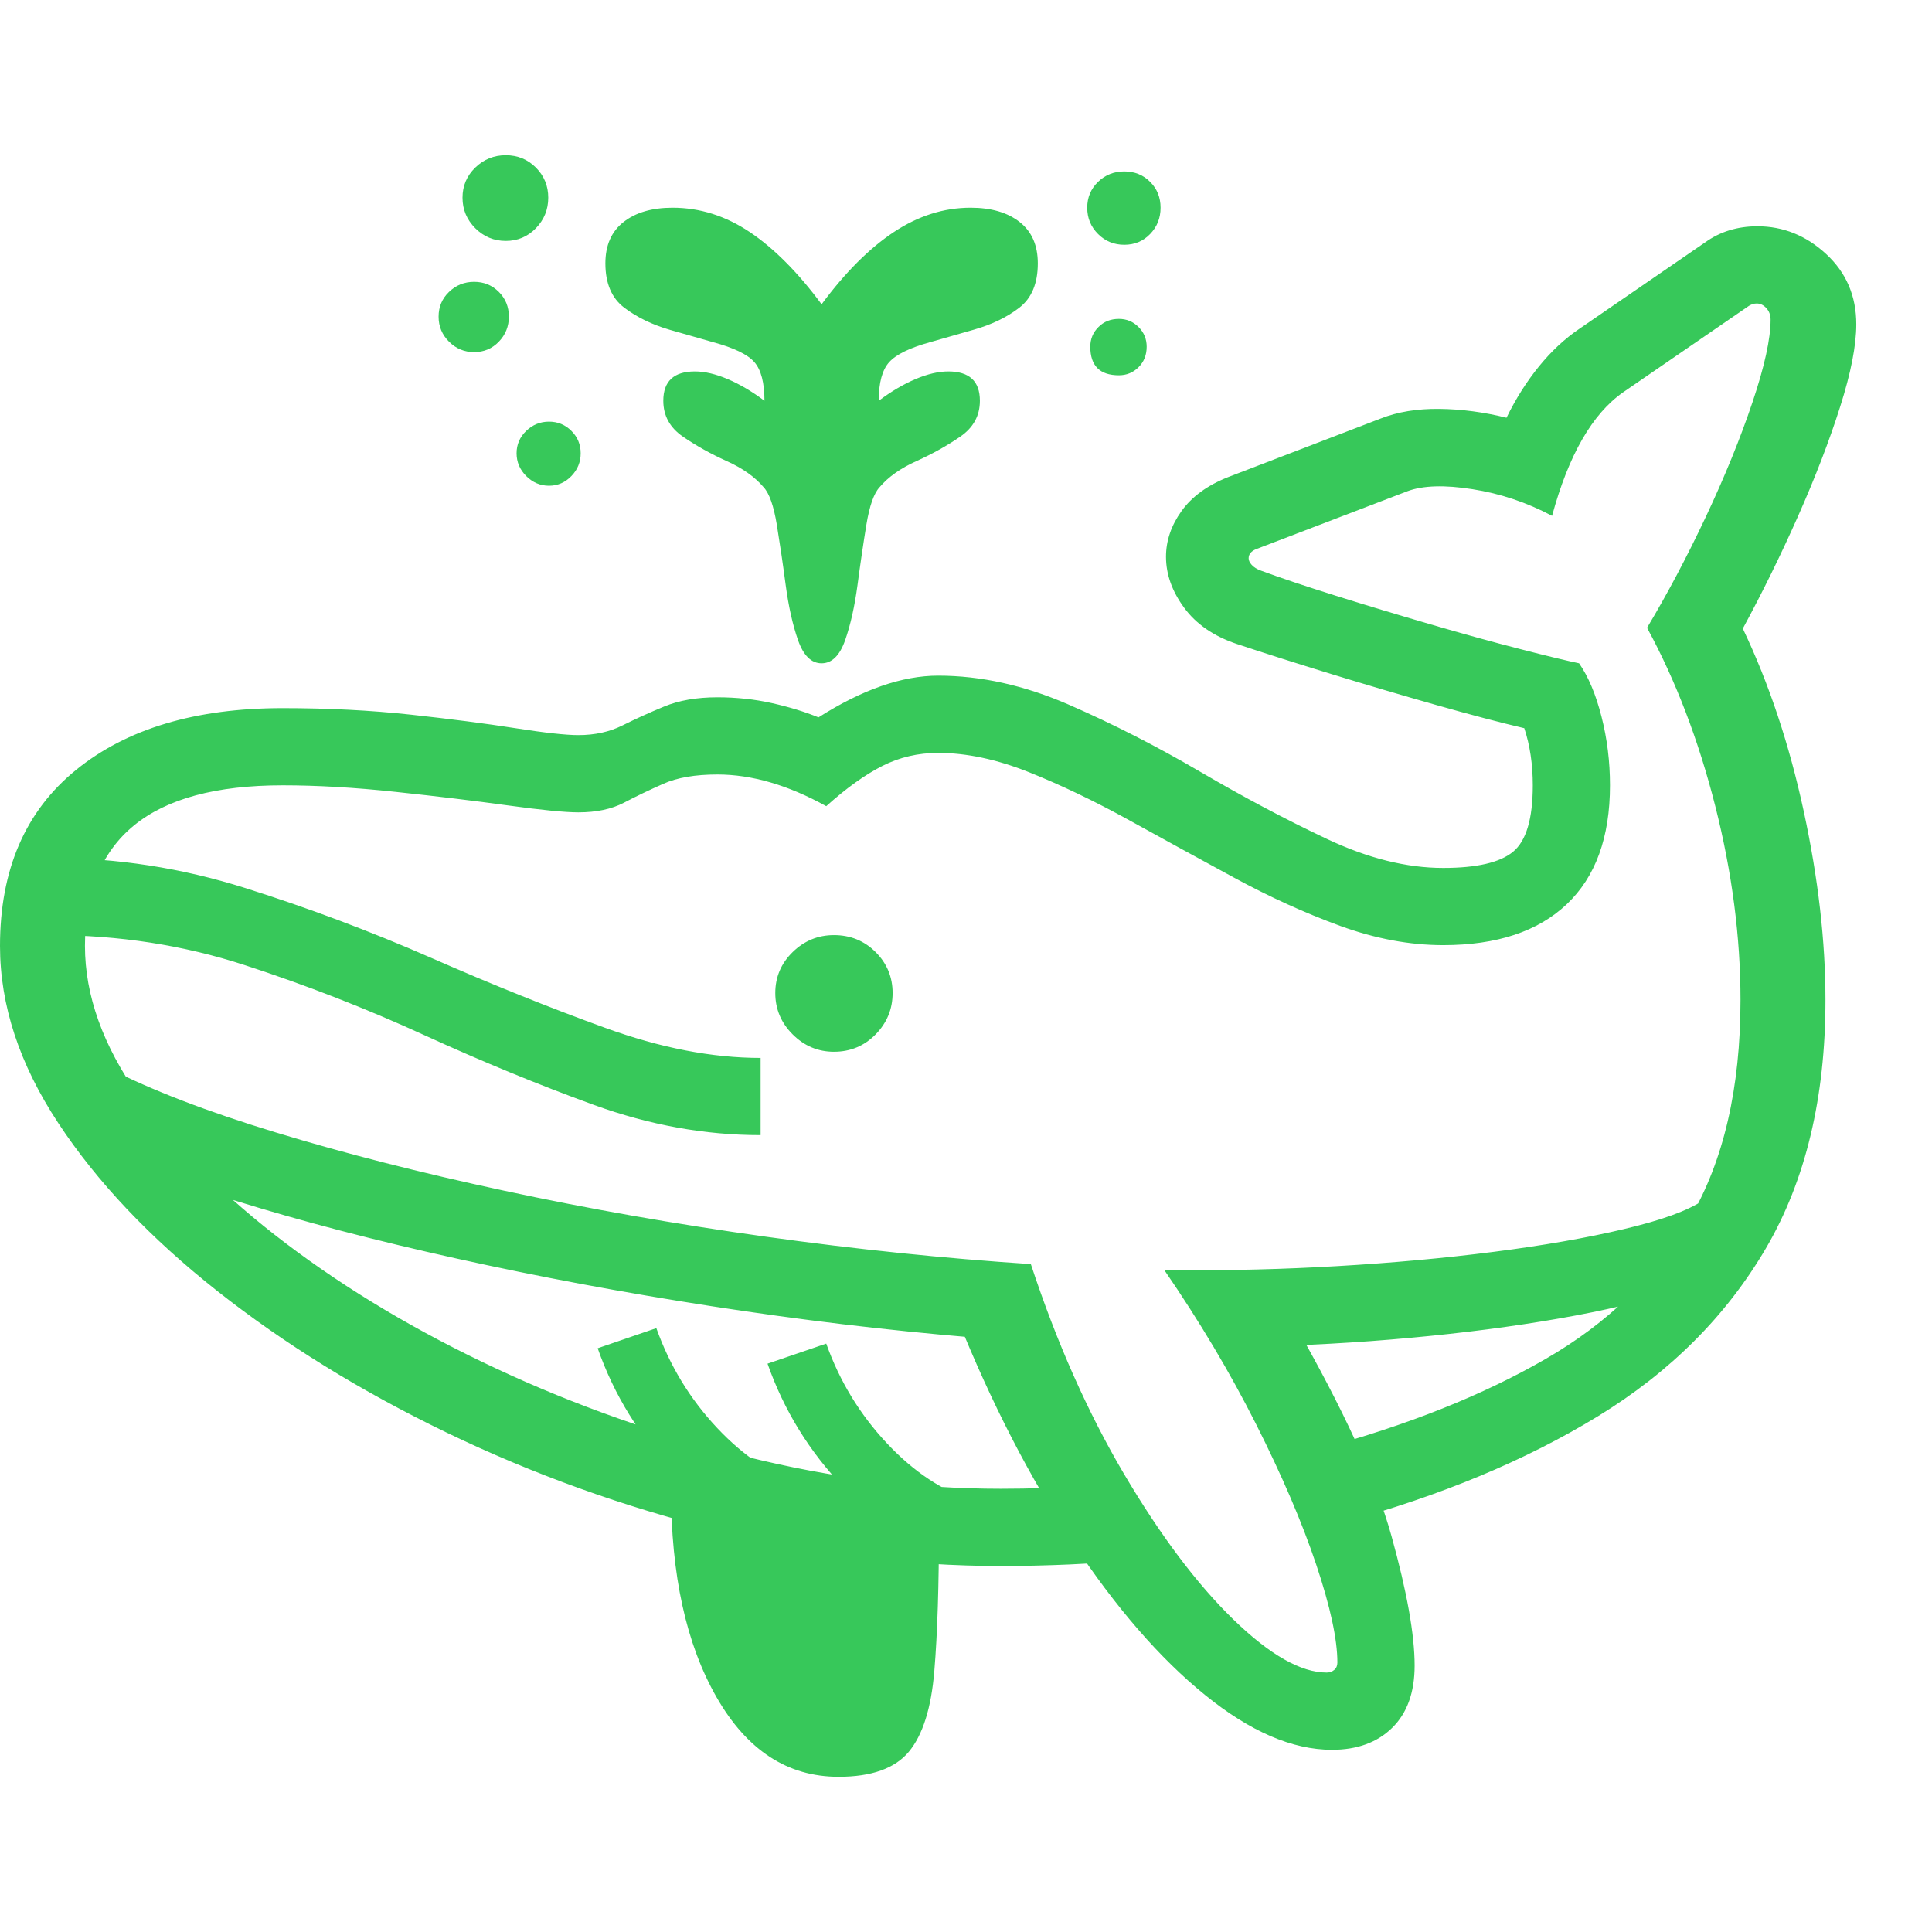 <svg version="1.1" xmlns="http://www.w3.org/2000/svg" style="fill:rgba(0,0,0,1.0)" width="256" height="256" viewBox="0 0 39.094 32.812"><path fill="rgb(55, 200, 90)" d="M20.25 28.547 C18.365 28.547 16.461 28.307 14.539 27.828 C12.617 27.349 10.786 26.69 9.047 25.852 C7.307 25.013 5.758 24.057 4.398 22.984 C3.039 21.911 1.966 20.779 1.18 19.586 C0.393 18.393 0 17.198 0 16 C0 14.458 0.513 13.271 1.539 12.438 C2.565 11.604 3.958 11.188 5.719 11.188 C6.635 11.188 7.5 11.232 8.312 11.32 C9.125 11.409 9.831 11.5 10.43 11.594 C11.029 11.688 11.453 11.734 11.703 11.734 C12.036 11.734 12.333 11.669 12.594 11.539 C12.854 11.409 13.135 11.281 13.438 11.156 C13.74 11.031 14.099 10.969 14.516 10.969 C14.901 10.969 15.268 11.008 15.617 11.086 C15.966 11.164 16.281 11.26 16.562 11.375 C17.448 10.812 18.255 10.531 18.984 10.531 C19.849 10.531 20.729 10.727 21.625 11.117 C22.521 11.508 23.409 11.961 24.289 12.477 C25.169 12.992 26.023 13.445 26.852 13.836 C27.68 14.227 28.464 14.422 29.203 14.422 C29.88 14.422 30.352 14.313 30.617 14.094 C30.883 13.875 31.016 13.427 31.016 12.75 C31.016 12.323 30.958 11.938 30.844 11.594 C30.354 11.479 29.76 11.323 29.062 11.125 C28.365 10.927 27.659 10.719 26.945 10.5 C26.232 10.281 25.594 10.078 25.031 9.891 C24.562 9.734 24.206 9.49 23.961 9.156 C23.716 8.823 23.594 8.479 23.594 8.125 C23.594 7.802 23.698 7.495 23.906 7.203 C24.115 6.911 24.427 6.682 24.844 6.516 L27.938 5.328 C28.281 5.193 28.677 5.128 29.125 5.133 C29.573 5.138 30.026 5.198 30.484 5.312 C30.672 4.927 30.891 4.581 31.141 4.273 C31.391 3.966 31.661 3.714 31.953 3.516 L34.5 1.766 C34.802 1.547 35.156 1.438 35.562 1.438 C36.083 1.438 36.547 1.625 36.953 2 C37.359 2.375 37.562 2.849 37.562 3.422 C37.562 3.849 37.453 4.406 37.234 5.094 C37.016 5.781 36.732 6.518 36.383 7.305 C36.034 8.091 35.661 8.849 35.266 9.578 C35.797 10.693 36.208 11.927 36.5 13.281 C36.792 14.635 36.938 15.906 36.938 17.094 C36.938 19.073 36.536 20.747 35.734 22.117 C34.932 23.487 33.799 24.62 32.336 25.516 C30.872 26.411 29.146 27.13 27.156 27.672 L26.734 26.172 C28.495 25.693 30.008 25.089 31.273 24.359 C32.539 23.63 33.513 22.682 34.195 21.516 C34.878 20.349 35.219 18.875 35.219 17.094 C35.219 15.823 35.049 14.518 34.711 13.18 C34.372 11.841 33.911 10.635 33.328 9.562 C33.734 8.885 34.13 8.138 34.516 7.32 C34.901 6.503 35.216 5.729 35.461 5 C35.706 4.271 35.828 3.714 35.828 3.328 C35.828 3.234 35.799 3.156 35.742 3.094 C35.685 3.031 35.62 3 35.547 3 C35.495 3 35.443 3.016 35.391 3.047 L32.844 4.797 C32.219 5.234 31.74 6.068 31.406 7.297 C30.896 7.026 30.359 6.846 29.797 6.758 C29.234 6.669 28.797 6.682 28.484 6.797 L25.422 7.969 C25.318 8.01 25.266 8.073 25.266 8.156 C25.266 8.198 25.286 8.242 25.328 8.289 C25.37 8.336 25.432 8.375 25.516 8.406 C25.911 8.552 26.417 8.721 27.031 8.914 C27.646 9.107 28.284 9.299 28.945 9.492 C29.607 9.685 30.211 9.852 30.758 9.992 C31.305 10.133 31.703 10.229 31.953 10.281 C32.141 10.552 32.292 10.911 32.406 11.359 C32.521 11.807 32.578 12.271 32.578 12.75 C32.578 13.802 32.286 14.604 31.703 15.156 C31.12 15.708 30.286 15.984 29.203 15.984 C28.526 15.984 27.831 15.854 27.117 15.594 C26.404 15.333 25.688 15.008 24.969 14.617 C24.25 14.227 23.542 13.839 22.844 13.453 C22.146 13.068 21.471 12.745 20.82 12.484 C20.169 12.224 19.557 12.094 18.984 12.094 C18.578 12.094 18.201 12.182 17.852 12.359 C17.503 12.536 17.125 12.807 16.719 13.172 C15.948 12.745 15.214 12.531 14.516 12.531 C14.068 12.531 13.703 12.594 13.422 12.719 C13.141 12.844 12.875 12.971 12.625 13.102 C12.375 13.232 12.068 13.297 11.703 13.297 C11.432 13.297 10.956 13.25 10.273 13.156 C9.591 13.062 8.836 12.971 8.008 12.883 C7.18 12.794 6.417 12.75 5.719 12.75 C4.375 12.75 3.372 13.021 2.711 13.562 C2.049 14.104 1.719 14.917 1.719 16 C1.719 17 2.083 18.016 2.812 19.047 C3.542 20.078 4.531 21.068 5.781 22.016 C7.031 22.964 8.453 23.81 10.047 24.555 C11.641 25.299 13.315 25.891 15.07 26.328 C16.826 26.766 18.552 26.984 20.25 26.984 C20.552 26.984 20.846 26.979 21.133 26.969 C21.419 26.958 21.708 26.948 22 26.938 L22.984 28.422 C22.547 28.464 22.099 28.495 21.641 28.516 C21.182 28.536 20.719 28.547 20.25 28.547 Z M16.969 32.812 C15.937 32.812 15.115 32.276 14.5 31.203 C13.885 30.13 13.578 28.729 13.578 27 L19 27.719 C19 28.938 18.969 29.922 18.906 30.672 C18.844 31.422 18.672 31.966 18.391 32.305 C18.109 32.643 17.635 32.812 16.969 32.812 Z M15.906 28.109 C15.094 27.859 14.339 27.372 13.641 26.648 C12.943 25.924 12.427 25.089 12.094 24.141 L13.281 23.734 C13.552 24.495 13.961 25.167 14.508 25.75 C15.055 26.333 15.646 26.724 16.281 26.922 Z M15.391 19.828 C14.266 19.828 13.143 19.625 12.023 19.219 C10.904 18.812 9.758 18.341 8.586 17.805 C7.414 17.268 6.206 16.797 4.961 16.391 C3.716 15.984 2.406 15.781 1.031 15.781 L1.031 14.219 C2.365 14.219 3.674 14.422 4.961 14.828 C6.247 15.234 7.503 15.706 8.727 16.242 C9.951 16.779 11.122 17.25 12.242 17.656 C13.362 18.063 14.411 18.266 15.391 18.266 Z M19.344 28.422 C18.531 28.172 17.776 27.685 17.078 26.961 C16.38 26.237 15.865 25.401 15.531 24.453 L16.719 24.047 C16.99 24.807 17.398 25.479 17.945 26.062 C18.492 26.646 19.083 27.036 19.719 27.234 Z M26.953 32.266 C26.151 32.266 25.294 31.896 24.383 31.156 C23.471 30.417 22.581 29.391 21.711 28.078 C20.841 26.766 20.063 25.255 19.375 23.547 L19.672 23.922 C17.932 23.776 16.172 23.565 14.391 23.289 C12.609 23.013 10.896 22.693 9.25 22.328 C7.604 21.964 6.109 21.573 4.766 21.156 C3.422 20.74 2.323 20.313 1.469 19.875 L2.188 18.469 C3.063 18.917 4.193 19.352 5.578 19.773 C6.964 20.195 8.505 20.589 10.203 20.953 C11.901 21.318 13.664 21.628 15.492 21.883 C17.32 22.138 19.109 22.323 20.859 22.438 C21.38 24.021 22.008 25.435 22.742 26.68 C23.477 27.924 24.214 28.906 24.953 29.625 C25.693 30.344 26.323 30.703 26.844 30.703 C26.906 30.703 26.958 30.685 27 30.648 C27.042 30.612 27.062 30.562 27.062 30.5 C27.062 30.031 26.919 29.37 26.633 28.516 C26.346 27.661 25.94 26.714 25.414 25.672 C24.888 24.63 24.271 23.594 23.562 22.562 L24.25 22.562 C25.302 22.562 26.378 22.526 27.477 22.453 C28.576 22.38 29.615 22.276 30.594 22.141 C31.573 22.005 32.417 21.846 33.125 21.664 C33.833 21.482 34.318 21.281 34.578 21.062 L35.266 22.281 C35.026 22.531 34.578 22.763 33.922 22.977 C33.266 23.19 32.474 23.378 31.547 23.539 C30.62 23.701 29.617 23.831 28.539 23.93 C27.461 24.029 26.38 24.089 25.297 24.109 L26.172 23.609 C27.182 25.37 27.844 26.812 28.156 27.938 C28.469 29.063 28.625 29.937 28.625 30.562 C28.625 31.104 28.474 31.523 28.172 31.82 C27.87 32.117 27.464 32.266 26.953 32.266 Z M16.875 18.141 C16.552 18.141 16.273 18.023 16.039 17.789 C15.805 17.555 15.688 17.276 15.688 16.953 C15.688 16.63 15.805 16.354 16.039 16.125 C16.273 15.896 16.552 15.781 16.875 15.781 C17.208 15.781 17.49 15.896 17.719 16.125 C17.948 16.354 18.062 16.63 18.062 16.953 C18.062 17.276 17.948 17.555 17.719 17.789 C17.49 18.023 17.208 18.141 16.875 18.141 Z M11.109 6.688 C10.932 6.688 10.779 6.622 10.648 6.492 C10.518 6.362 10.453 6.208 10.453 6.031 C10.453 5.854 10.518 5.703 10.648 5.578 C10.779 5.453 10.932 5.391 11.109 5.391 C11.286 5.391 11.437 5.453 11.562 5.578 C11.688 5.703 11.75 5.854 11.75 6.031 C11.75 6.208 11.688 6.362 11.562 6.492 C11.437 6.622 11.286 6.688 11.109 6.688 Z M9.594 3.984 C9.396 3.984 9.227 3.914 9.086 3.773 C8.945 3.633 8.875 3.464 8.875 3.266 C8.875 3.068 8.945 2.901 9.086 2.766 C9.227 2.63 9.396 2.562 9.594 2.562 C9.792 2.562 9.958 2.63 10.094 2.766 C10.229 2.901 10.297 3.068 10.297 3.266 C10.297 3.464 10.229 3.633 10.094 3.773 C9.958 3.914 9.792 3.984 9.594 3.984 Z M10.234 1.734 C9.995 1.734 9.789 1.648 9.617 1.477 C9.445 1.305 9.359 1.099 9.359 0.859 C9.359 0.62 9.445 0.417 9.617 0.25 C9.789 0.083 9.995 -0 10.234 -0 C10.474 -0 10.677 0.083 10.844 0.25 C11.01 0.417 11.094 0.62 11.094 0.859 C11.094 1.099 11.01 1.305 10.844 1.477 C10.677 1.648 10.474 1.734 10.234 1.734 Z M16.625 10.281 C16.417 10.281 16.258 10.125 16.148 9.812 C16.039 9.5 15.956 9.128 15.898 8.695 C15.841 8.263 15.781 7.857 15.719 7.477 C15.656 7.096 15.568 6.844 15.453 6.719 C15.276 6.51 15.026 6.333 14.703 6.188 C14.38 6.042 14.086 5.878 13.82 5.695 C13.555 5.513 13.422 5.271 13.422 4.969 C13.422 4.573 13.635 4.375 14.062 4.375 C14.26 4.375 14.482 4.427 14.727 4.531 C14.971 4.635 15.219 4.781 15.469 4.969 C15.469 4.604 15.401 4.344 15.266 4.188 C15.13 4.031 14.849 3.896 14.422 3.781 L13.547 3.531 C13.193 3.427 12.888 3.279 12.633 3.086 C12.378 2.893 12.25 2.594 12.25 2.188 C12.25 1.823 12.372 1.544 12.617 1.352 C12.862 1.159 13.193 1.062 13.609 1.062 C14.161 1.062 14.682 1.227 15.172 1.555 C15.661 1.883 16.146 2.37 16.625 3.016 C17.104 2.37 17.591 1.883 18.086 1.555 C18.581 1.227 19.099 1.062 19.641 1.062 C20.057 1.062 20.388 1.159 20.633 1.352 C20.878 1.544 21 1.823 21 2.188 C21 2.594 20.875 2.893 20.625 3.086 C20.375 3.279 20.068 3.427 19.703 3.531 L18.828 3.781 C18.411 3.896 18.133 4.031 17.992 4.188 C17.852 4.344 17.781 4.604 17.781 4.969 C18.031 4.781 18.279 4.635 18.523 4.531 C18.768 4.427 18.99 4.375 19.188 4.375 C19.615 4.375 19.828 4.573 19.828 4.969 C19.828 5.271 19.695 5.513 19.43 5.695 C19.164 5.878 18.87 6.042 18.547 6.188 C18.224 6.333 17.974 6.51 17.797 6.719 C17.682 6.844 17.594 7.096 17.531 7.477 C17.469 7.857 17.409 8.263 17.352 8.695 C17.294 9.128 17.211 9.5 17.102 9.812 C16.992 10.125 16.833 10.281 16.625 10.281 Z M22.641 4.453 C22.255 4.453 22.062 4.26 22.062 3.875 C22.062 3.719 22.117 3.586 22.227 3.477 C22.336 3.367 22.474 3.312 22.641 3.312 C22.797 3.312 22.93 3.367 23.039 3.477 C23.148 3.586 23.203 3.719 23.203 3.875 C23.203 4.042 23.148 4.18 23.039 4.289 C22.93 4.398 22.797 4.453 22.641 4.453 Z M22.75 1.812 C22.542 1.812 22.365 1.74 22.219 1.594 C22.073 1.448 22 1.271 22 1.062 C22 0.854 22.073 0.68 22.219 0.539 C22.365 0.398 22.542 0.328 22.75 0.328 C22.958 0.328 23.133 0.398 23.273 0.539 C23.414 0.68 23.484 0.854 23.484 1.062 C23.484 1.271 23.414 1.448 23.273 1.594 C23.133 1.74 22.958 1.812 22.75 1.812 Z M39.094 27.344" /></svg>